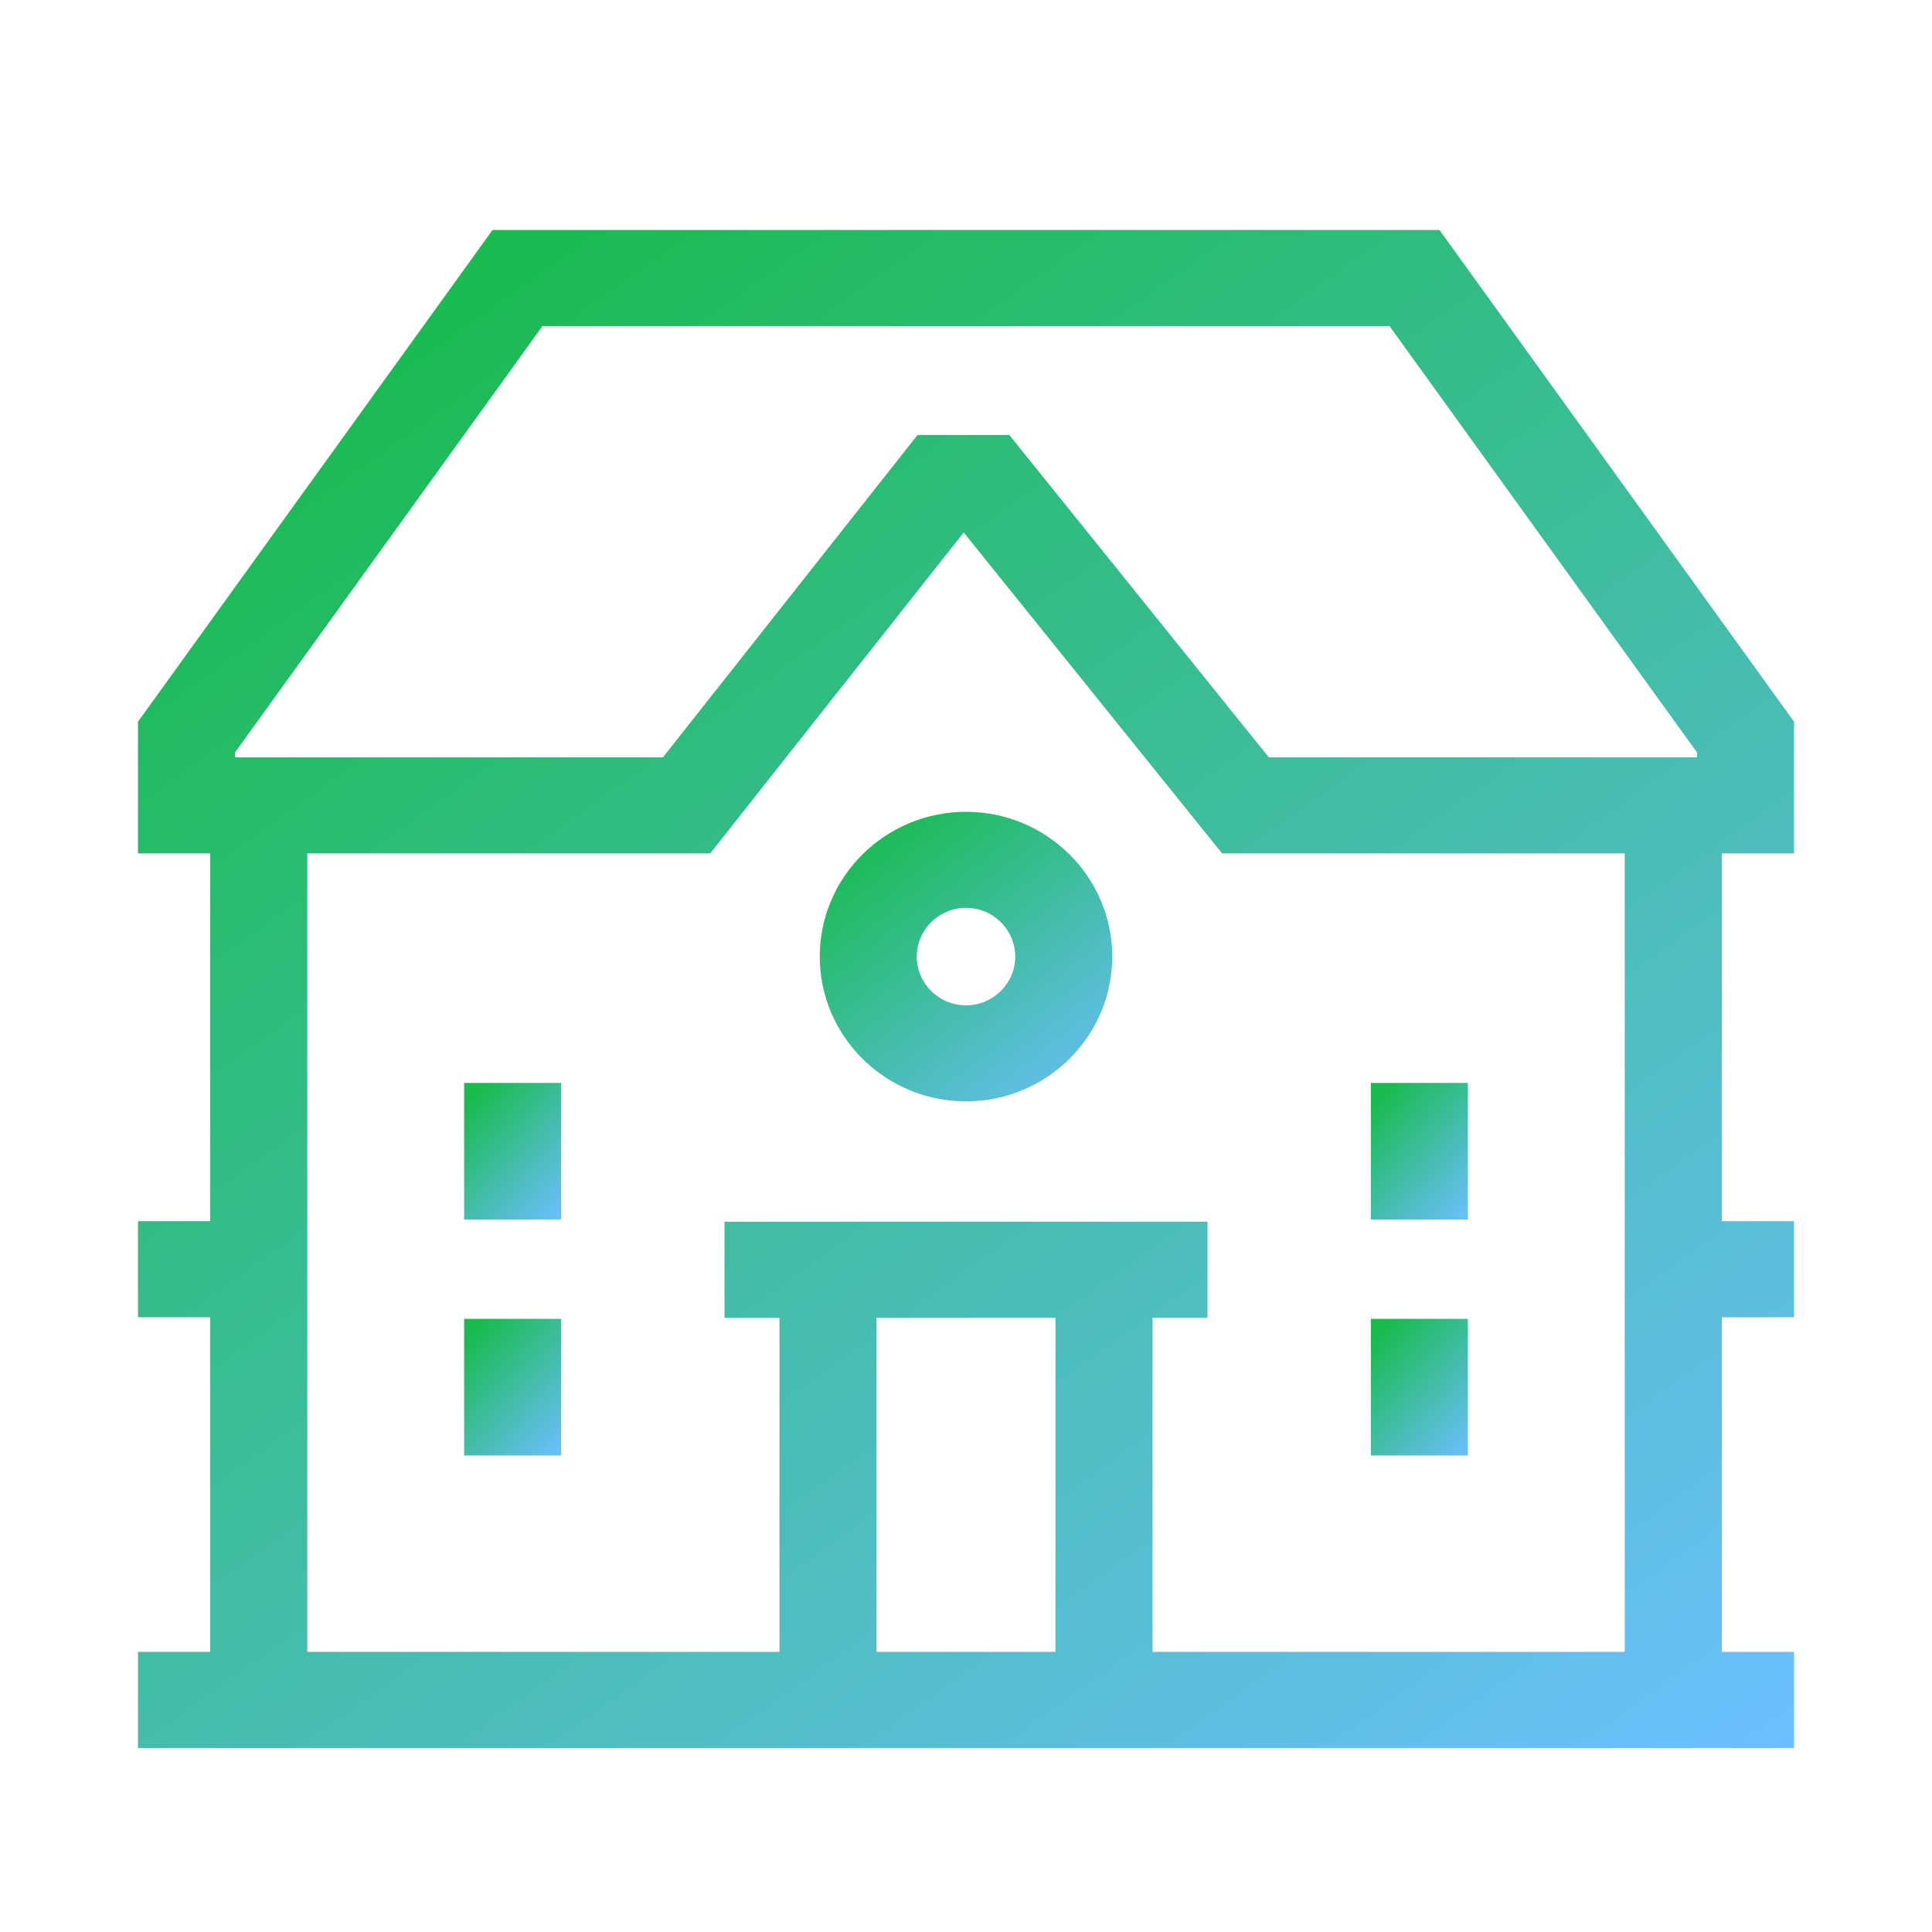 <svg width="42" height="42" viewBox="0 0 42 42" fill="none" xmlns="http://www.w3.org/2000/svg">
<path d="M39 18.553V15.689L31.293 5H10.707L3 15.689V18.553H4.57V26.547H3V28.636H4.57V35.911H3V38H39V35.911H37.43V28.636H39V26.547H37.43V18.553H39ZM22.945 35.911H19.055V28.648H22.945V35.911ZM35.32 35.911H25.055V28.648H26.25V26.559H15.75V28.648H16.945V35.911H6.68V18.553H15.439L20.95 11.576L26.567 18.553H35.32V35.911ZM36.891 16.464H27.583L21.941 9.456H19.947L14.411 16.464L5.109 16.464V16.358L11.793 7.089H30.207L36.891 16.358V16.464Z" fill="url(#paint0_linear)"/>
<path d="M21 17.648C19.247 17.648 17.821 19.06 17.821 20.796C17.821 22.531 19.247 23.943 21 23.943C22.753 23.943 24.179 22.531 24.179 20.796C24.179 19.06 22.753 17.648 21 17.648ZM21 21.855C20.41 21.855 19.93 21.38 19.93 20.795C19.93 20.212 20.41 19.736 21 19.736C21.59 19.736 22.07 20.212 22.07 20.795C22.07 21.38 21.59 21.855 21 21.855Z" fill="url(#paint1_linear)"/>
<path d="M12.199 23.542H10.09V26.512H12.199V23.542Z" fill="url(#paint2_linear)"/>
<path d="M12.199 28.671H10.09V31.641H12.199V28.671Z" fill="url(#paint3_linear)"/>
<path d="M31.91 28.671H29.801V31.641H31.91V28.671Z" fill="url(#paint4_linear)"/>
<path d="M31.91 23.542H29.801V26.512H31.91V23.542Z" fill="url(#paint5_linear)"/>
<defs>
<linearGradient id="paint0_linear" x1="10.974" y1="5" x2="36.034" y2="40.117" gradientUnits="userSpaceOnUse">
<stop stop-color="#19BB4F"/>
<stop offset="1" stop-color="#6CBFFF"/>
</linearGradient>
<linearGradient id="paint1_linear" x1="19.229" y1="17.648" x2="24.118" y2="23.99" gradientUnits="userSpaceOnUse">
<stop stop-color="#19BB4F"/>
<stop offset="1" stop-color="#6CBFFF"/>
</linearGradient>
<linearGradient id="paint2_linear" x1="10.557" y1="23.542" x2="12.932" y2="25.709" gradientUnits="userSpaceOnUse">
<stop stop-color="#19BB4F"/>
<stop offset="1" stop-color="#6CBFFF"/>
</linearGradient>
<linearGradient id="paint3_linear" x1="10.557" y1="28.671" x2="12.932" y2="30.838" gradientUnits="userSpaceOnUse">
<stop stop-color="#19BB4F"/>
<stop offset="1" stop-color="#6CBFFF"/>
</linearGradient>
<linearGradient id="paint4_linear" x1="30.268" y1="28.671" x2="32.644" y2="30.838" gradientUnits="userSpaceOnUse">
<stop stop-color="#19BB4F"/>
<stop offset="1" stop-color="#6CBFFF"/>
</linearGradient>
<linearGradient id="paint5_linear" x1="30.268" y1="23.542" x2="32.644" y2="25.709" gradientUnits="userSpaceOnUse">
<stop stop-color="#19BB4F"/>
<stop offset="1" stop-color="#6CBFFF"/>
</linearGradient>
</defs>
</svg>
